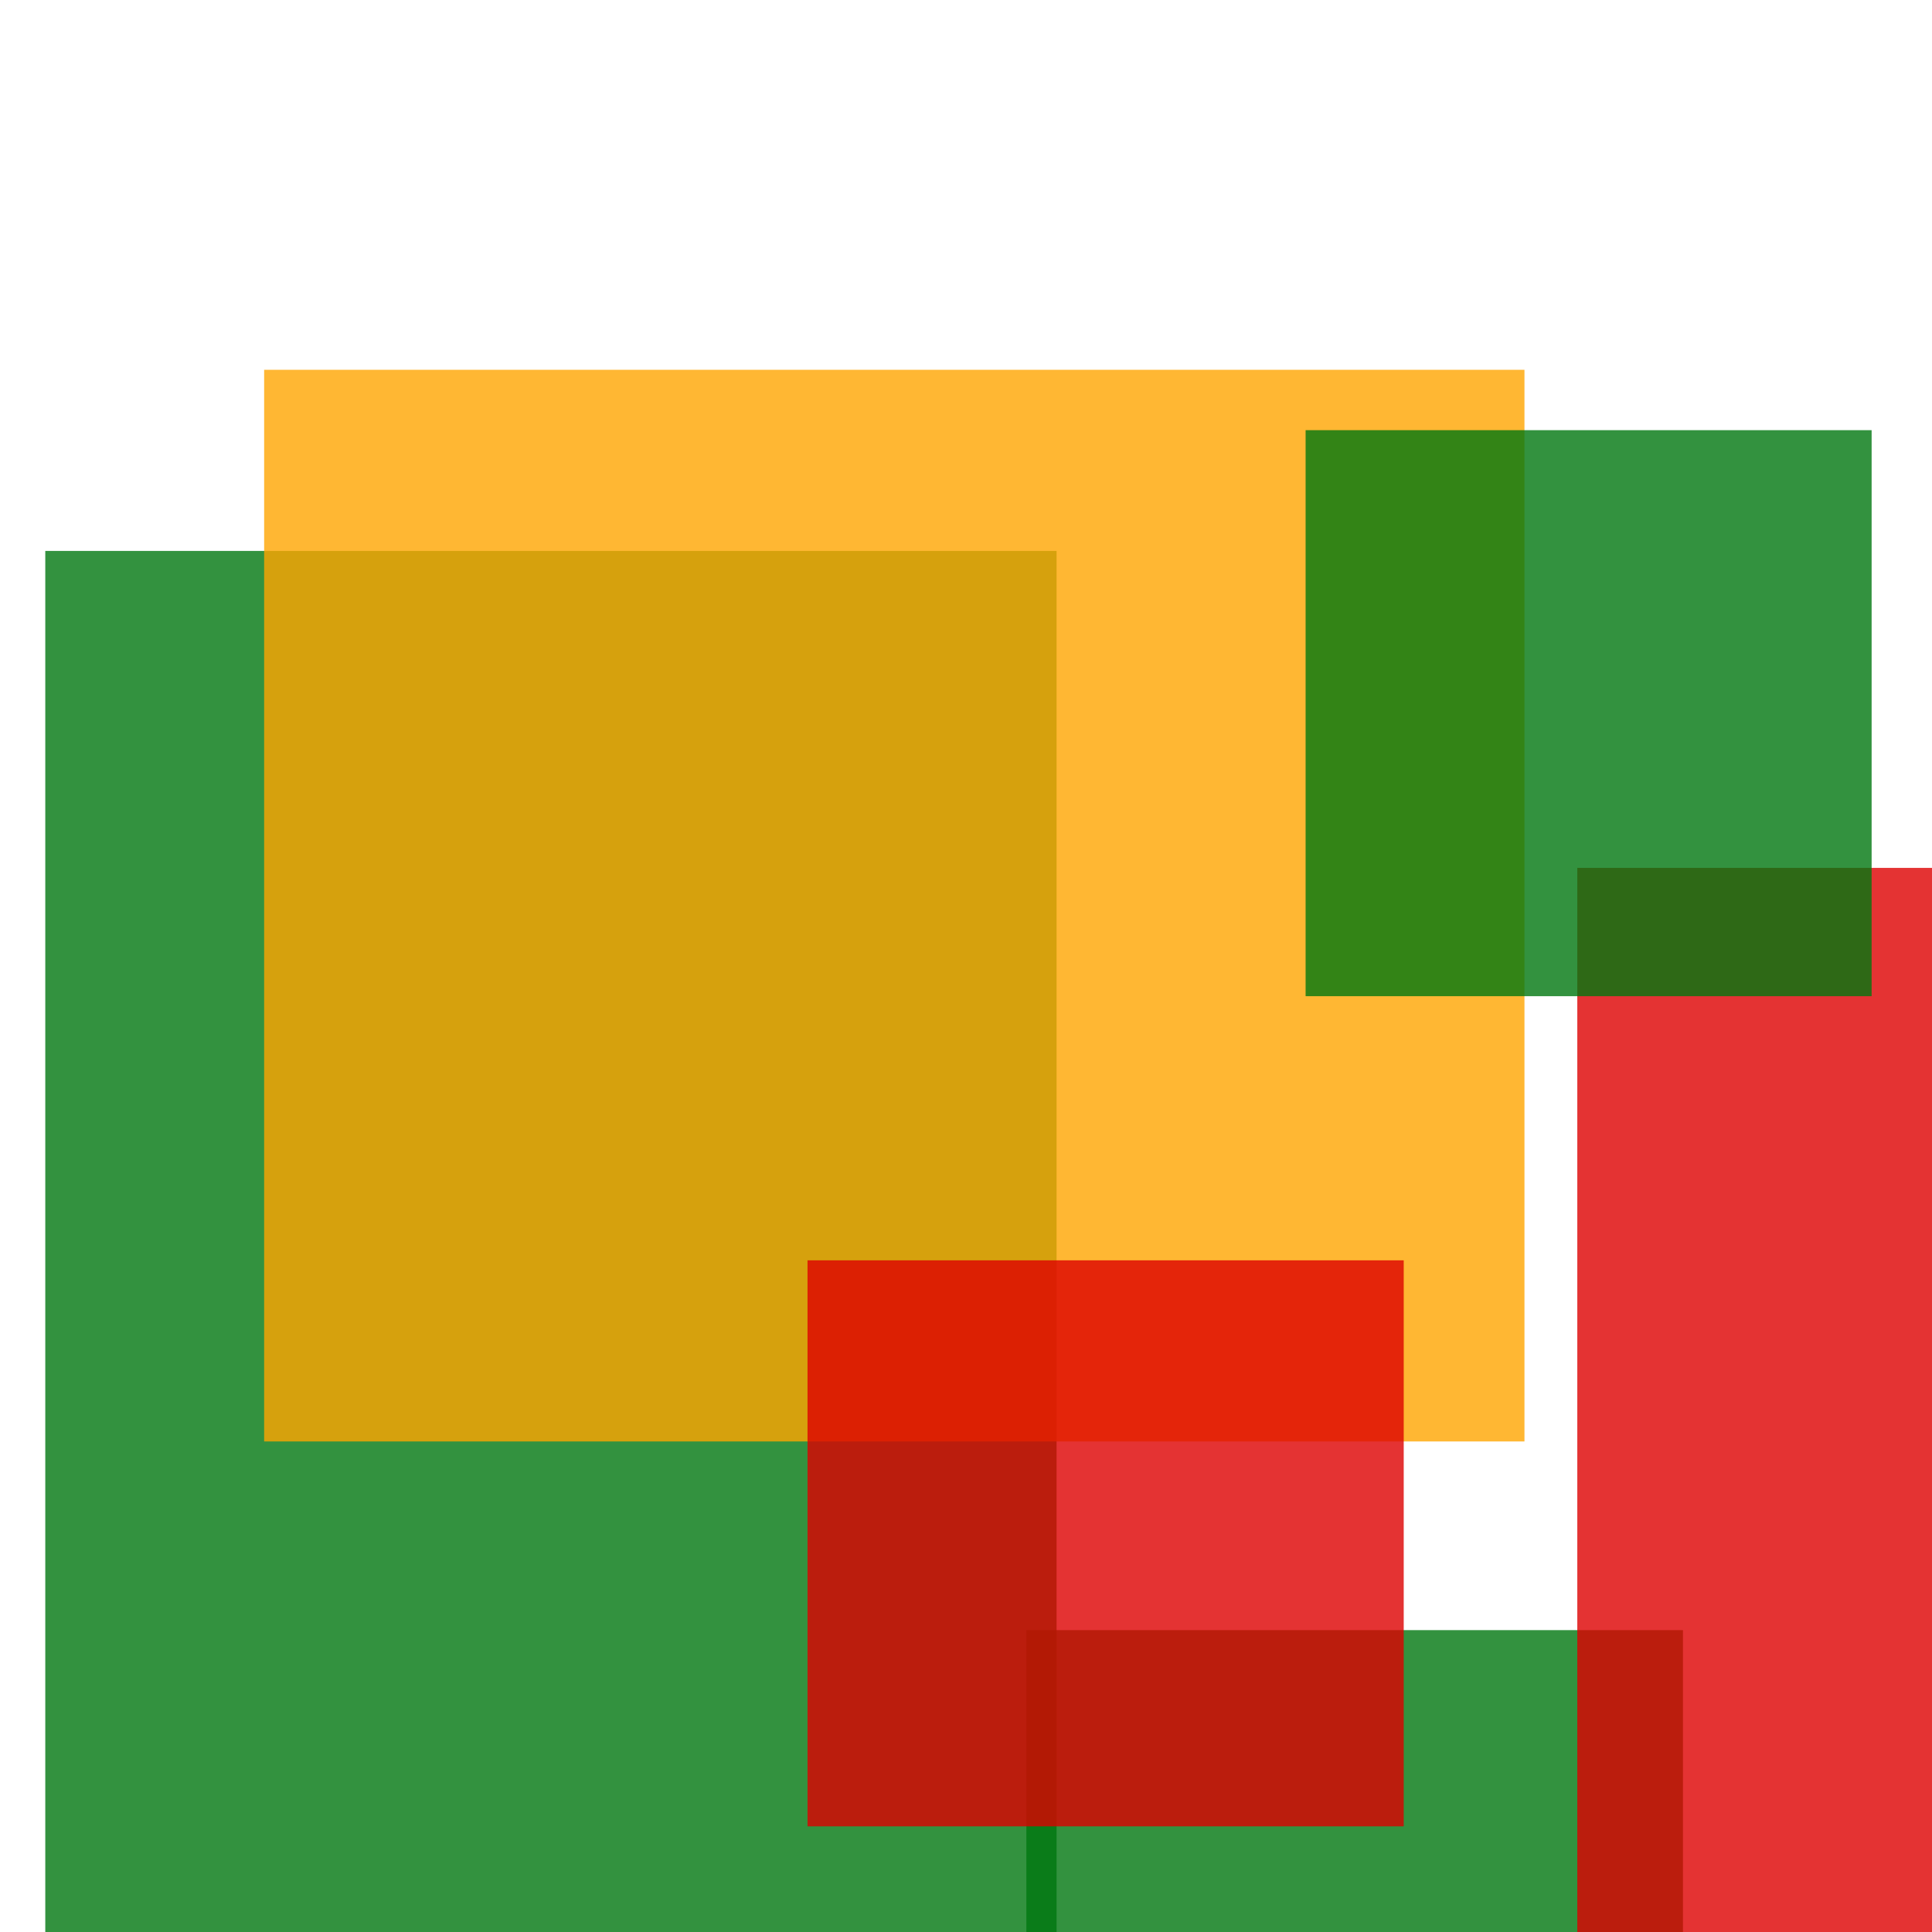 <svg width='256' height='256'><rect x='0' y='0' width='256' height='256' fill='white'/><rect x='136' y='216' width='87' height='75' opacity='0.80' fill='#00770F'/><rect x='209' y='115' width='75' height='142' opacity='0.80' fill='#dd0100'/><rect x='6' y='73' width='134' height='184' opacity='0.80' fill='#00770F'/><rect x='35' y='49' width='167' height='142' opacity='0.80' fill='#ffa500'/><rect x='107' y='167' width='79' height='75' opacity='0.80' fill='#dd0100'/><rect x='173' y='57' width='75' height='75' opacity='0.80' fill='#00770F'/></svg>